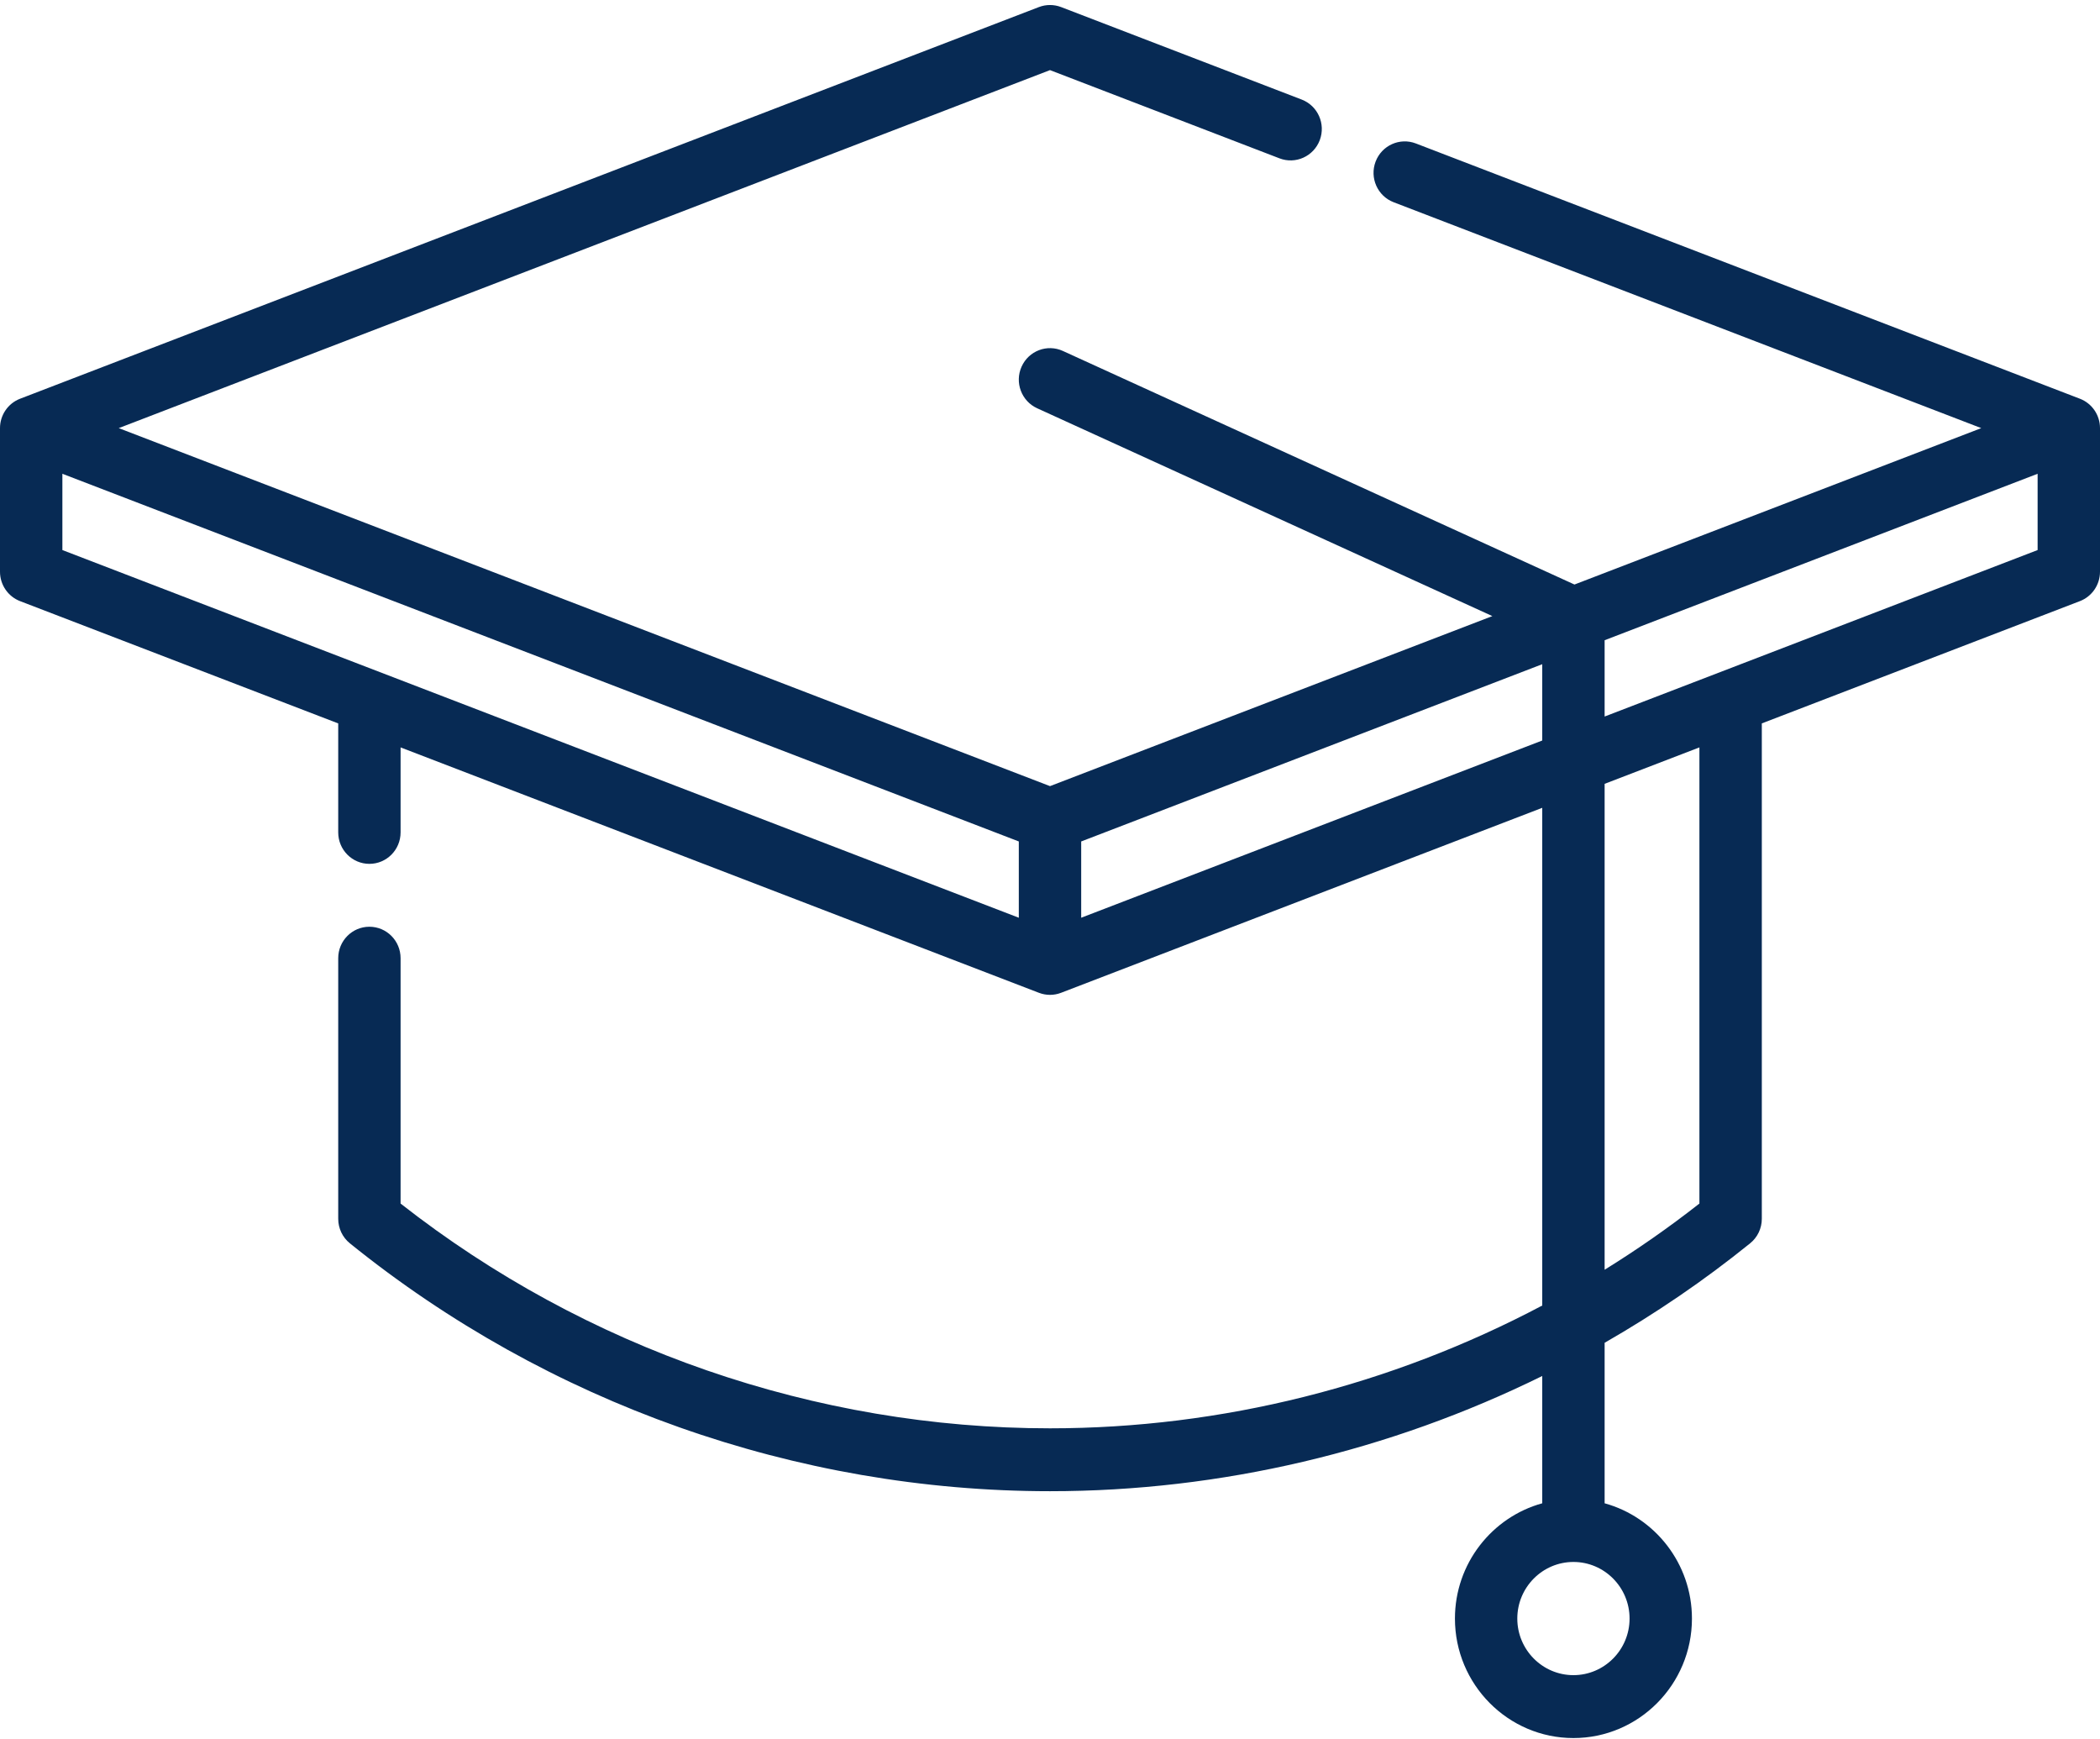 <svg width="122" height="101" viewBox="0 0 122 101" fill="none" xmlns="http://www.w3.org/2000/svg">
<path d="M120.834 23.162L82.254 8.333C81.319 7.974 80.272 8.447 79.915 9.389C79.559 10.332 80.028 11.388 80.963 11.747L115.102 24.869L91.469 33.954L61.747 20.386C60.835 19.97 59.762 20.378 59.35 21.297C58.936 22.216 59.341 23.298 60.253 23.715L86.699 35.788L61 45.665L6.898 24.869L61 4.073L74.333 9.198C75.266 9.557 76.314 9.085 76.672 8.142C77.028 7.2 76.559 6.144 75.624 5.784L61.646 0.411C61.23 0.252 60.77 0.251 60.354 0.411L1.166 23.162C0.464 23.432 0 24.112 0 24.869V33.212C0 33.969 0.464 34.648 1.166 34.919L19.649 42.022V48.353C19.649 49.362 20.46 50.18 21.46 50.18C22.462 50.18 23.272 49.362 23.272 48.353V43.416L60.354 57.669C60.562 57.749 60.781 57.79 61 57.79C61.219 57.79 61.438 57.749 61.646 57.669L89.597 46.925V75.836C80.822 80.48 70.982 82.969 61 82.969C47.377 82.969 34.015 78.339 23.272 69.913V55.66C23.272 54.651 22.462 53.833 21.46 53.833C20.46 53.833 19.649 54.651 19.649 55.66V70.798C19.649 71.353 19.898 71.877 20.327 72.223C31.824 81.509 46.268 86.622 61 86.622C70.935 86.622 80.738 84.293 89.597 79.93V87.324C86.678 88.129 84.525 90.825 84.525 94.02C84.525 97.847 87.613 100.961 91.409 100.961C95.206 100.961 98.294 97.847 98.294 94.02C98.294 90.825 96.141 88.129 93.221 87.324V78.001C96.174 76.307 99.004 74.38 101.673 72.223C102.103 71.877 102.353 71.353 102.353 70.798V42.021L120.834 34.918C121.536 34.648 122 33.969 122 33.211V24.869C122 24.112 121.536 23.432 120.834 23.162ZM94.67 94.02C94.67 95.832 93.207 97.307 91.409 97.307C89.611 97.307 88.148 95.832 88.148 94.02C88.148 92.207 89.611 90.732 91.409 90.732C93.207 90.732 94.67 92.207 94.67 94.02ZM3.624 27.521L59.188 48.879V53.31L3.624 31.952V27.521ZM62.812 53.31V48.879L89.597 38.583V43.015L62.812 53.31ZM98.728 69.912C96.961 71.299 95.121 72.581 93.221 73.758V45.532L98.728 43.415V69.912ZM93.221 41.622V37.19L118.376 27.521V31.952L93.221 41.622Z" fill="#072A54"/>
</svg>
